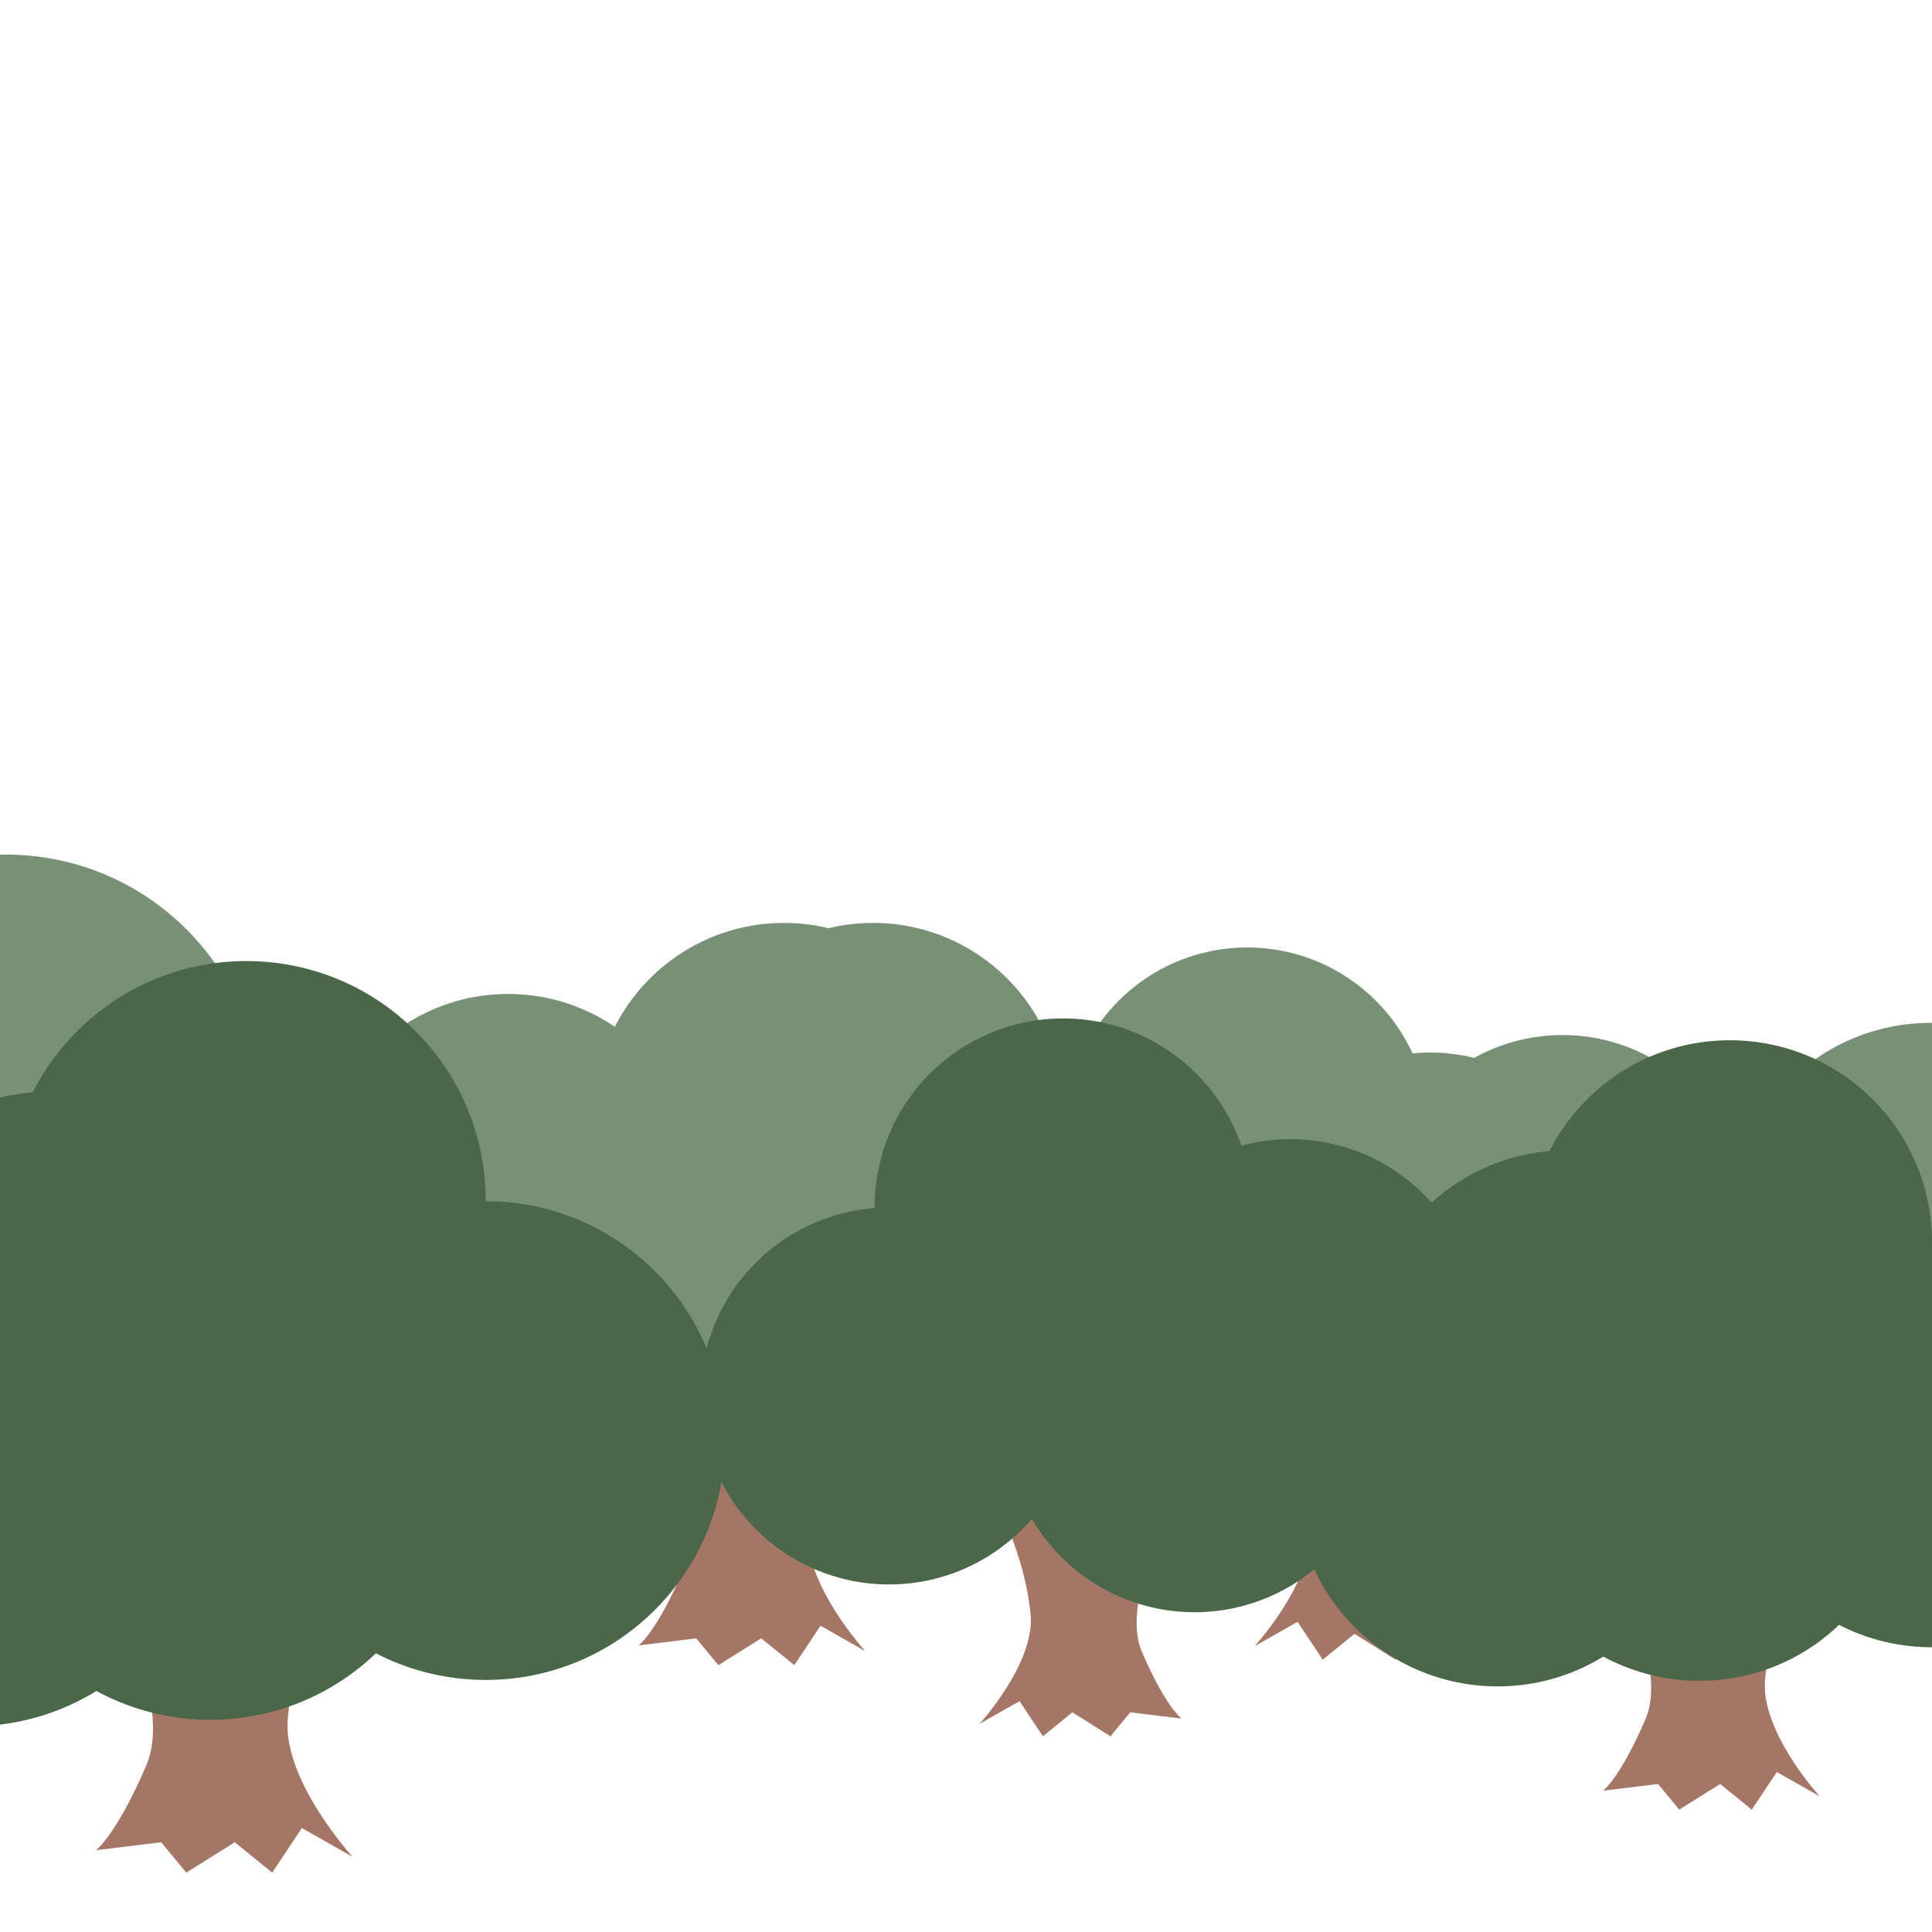 <?xml version="1.0" encoding="utf-8"?>
<!-- Generator: Adobe Illustrator 27.6.1, SVG Export Plug-In . SVG Version: 6.00 Build 0)  -->
<svg version="1.1" id="レイヤー_1" xmlns="http://www.w3.org/2000/svg" xmlns:xlink="http://www.w3.org/1999/xlink" x="0px"
	 y="0px" viewBox="0 0 1920 1920" style="enable-background:new 0 0 1920 1920;" xml:space="preserve">
<style type="text/css">
	.st0{display:none;fill:#D1C9C1;}
	.st1{display:none;fill:#79A8B2;}
	.st2{display:none;fill:#969E93;}
	.st3{display:none;}
	.st4{display:inline;}
	.st5{fill:#A57665;}
	.st6{fill:#789176;}
	.st7{fill:#4A6849;}
	.st8{display:none;fill:#BCD1D3;}
	.st9{clip-path:url(#SVGID_00000016783747411732659290000017257974418182679683_);}
	.st10{fill:#A59191;}
	.st11{fill:#8D9187;}
	.st12{fill:#616858;}
</style>
<rect x="3.7" y="-97.5" class="st0" width="1915.9" height="1458.5"/>
<polyline class="st1" points="41.4,1052.9 591.7,502.6 1142,1052.9 "/>
<polyline class="st1" points="417.7,1115.4 1163.2,369.9 1908.7,1115.4 "/>
<rect x="-0.4" y="1051.9" class="st2" width="1920" height="3061.4"/>
<g class="st3">
	<g class="st4">
		<path class="st5" d="M109.4,1538.4l35.7,9.1c0,0,47,54.8,46.4,66.3c-0.6,11.6,10.1-88.4,7.1-96.1s24.8,0,24.8,0
			s7.9,88.7,6.7,102.9c-1.2,14.3,58.3-69.4,58.3-69.4l10.4,17c0,0-57.4,94.6-36,144.6s36,60.7,36,60.7l-46.6-5.7l-17.9,21.7
			l-34.7-21.7l-26.8,21.7l-21.2-31.9l-36.3,20.6c0,0,49.7-54.4,46.4-98.2C158.8,1640.9,140.3,1586.4,109.4,1538.4z"/>
		<circle class="st6" cx="109.2" cy="1342.1" r="153.6"/>
		<circle class="st6" cx="263.6" cy="1430.8" r="153.6"/>
		<circle class="st6" cx="15.6" cy="1514.6" r="153.6"/>
		<circle class="st6" cx="375.3" cy="1416" r="153.6"/>
		<circle class="st6" cx="294.8" cy="1514.6" r="153.6"/>
	</g>
	<g class="st4">
		<path class="st5" d="M2078.6,1595.9l35.7,9.1c0,0,47,54.8,46.4,66.3c-0.6,11.6,10.1-88.4,7.1-96.1s24.8,0,24.8,0
			s7.9,88.7,6.7,102.9c-1.2,14.3,58.3-69.4,58.3-69.4l10.4,17c0,0-57.4,94.6-36,144.6s36,60.7,36,60.7l-46.6-5.7l-17.9,21.7
			l-34.7-21.7L2142,1847l-21.2-31.9l-36.3,20.6c0,0,49.7-54.4,46.4-98.2C2128.1,1698.4,2109.5,1643.9,2078.6,1595.9z"/>
		
			<ellipse transform="matrix(0.707 -0.707 0.707 0.707 -380.888 1879.655)" class="st6" cx="2078.5" cy="1399.6" rx="153.6" ry="153.6"/>
		<circle class="st6" cx="2232.8" cy="1488.3" r="153.6"/>
		
			<ellipse transform="matrix(0.707 -0.707 0.707 0.707 -530.237 1863.894)" class="st6" cx="1984.8" cy="1572" rx="153.6" ry="153.6"/>
		<circle class="st6" cx="2344.5" cy="1473.5" r="153.6"/>
		<circle class="st6" cx="2264.1" cy="1572" r="153.6"/>
	</g>
	<g class="st4">
		<path class="st5" d="M1122.4,1567.8l25.5,6.5c0,0,33.5,39,33.1,47.3s7.2-63,5.1-68.5s17.7,0,17.7,0s5.6,63.2,4.8,73.4
			c-0.8,10.2,41.6-49.5,41.6-49.5l7.4,12.1c0,0-40.9,67.5-25.7,103.1c15.3,35.6,25.7,43.3,25.7,43.3l-33.3-4.1l-12.8,15.5
			l-24.7-15.5l-19.1,15.5l-15.1-22.8l-25.9,14.7c0,0,35.5-38.8,33.1-70C1157.7,1640.9,1144.4,1602,1122.4,1567.8z"/>
		<circle class="st6" cx="1122.3" cy="1427.8" r="109.5"/>
		<circle class="st6" cx="1232.4" cy="1491" r="109.5"/>
		<g>
			<path class="st5" d="M1767,1594.5l-28.2,7.2c0,0-37.1,43.2-36.6,52.4c0.5,9.2-8-69.8-5.6-75.9c2.3-6.1-19.6,0-19.6,0
				s-6.2,70-5.3,81.3c0.9,11.3-46-54.8-46-54.8l-8.2,13.4c0,0,45.3,74.7,28.4,114.2s-28.4,47.9-28.4,47.9l36.8-4.5l14.1,17.1
				l27.4-17.1l21.2,17.1l16.8-25.2l28.7,16.3c0,0-39.3-43-36.6-77.5C1728,1675.5,1742.6,1632.5,1767,1594.5z"/>
			<circle class="st6" cx="1767.2" cy="1439.6" r="121.3"/>
			<circle class="st6" cx="1598.6" cy="1560.2" r="121.3"/>
			<circle class="st6" cx="1841.1" cy="1575.7" r="121.3"/>
			<circle class="st6" cx="1533.7" cy="1484.9" r="121.3"/>
			<circle class="st6" cx="1710.1" cy="1439.6" r="121.3"/>
		</g>
		<circle class="st6" cx="1055.5" cy="1550.8" r="109.5"/>
		<circle class="st6" cx="1312" cy="1480.5" r="109.5"/>
		<circle class="st6" cx="1254.6" cy="1550.8" r="109.5"/>
	</g>
	<g class="st4">
		<path class="st5" d="M897,1563.5l-26.6,6.8c0,0-34.9,40.7-34.5,49.3c0.4,8.6-7.5-65.7-5.3-71.4c2.2-5.7-18.5,0-18.5,0
			s-5.9,65.9-5,76.5s-43.3-51.5-43.3-51.5l-7.7,12.6c0,0,42.7,70.3,26.8,107.5c-15.9,37.1-26.8,45.1-26.8,45.1l34.7-4.2l13.3,16.1
			l25.8-16.1l19.9,16.1l15.8-23.7l27,15.3c0,0-37-40.4-34.5-73C860.3,1639.7,874.1,1599.2,897,1563.5z"/>
		<circle class="st6" cx="897.2" cy="1417.6" r="114.1"/>
		<circle class="st6" cx="738.5" cy="1531.2" r="114.1"/>
		
			<ellipse transform="matrix(0.707 -0.707 0.707 0.707 -809.906 1136.314)" class="st6" cx="966.7" cy="1545.8" rx="114.1" ry="114.1"/>
		<circle class="st6" cx="677.5" cy="1460.4" r="114.1"/>
		<circle class="st6" cx="843.5" cy="1417.6" r="114.1"/>
	</g>
	<g class="st4">
		<path class="st5" d="M-229,1699.4l35.7,9.1c0,0,47,54.8,46.4,66.3c-0.6,11.6,10.1-88.4,7.1-96.1s24.8,0,24.8,0s7.9,88.7,6.7,102.9
			s58.3-69.4,58.3-69.4l10.4,17c0,0-57.4,94.6-36,144.6s36,60.7,36,60.7l-46.6-5.7l-17.9,21.7l-34.7-21.7l-26.8,21.7l-21.2-31.9
			l-36.3,20.6c0,0,49.7-54.4,46.4-98.2C-179.5,1801.9-198.1,1747.4-229,1699.4z"/>
		<circle class="st7" cx="-305.1" cy="1641.6" r="171.3"/>
		<circle class="st7" cx="-146.9" cy="1469.8" r="171.3"/>
		<circle class="st7" cx="59.8" cy="1579.5" r="171.3"/>
		<circle class="st7" cx="-27.6" cy="1666.8" r="171.3"/>
	</g>
	<g class="st4">
		<path class="st5" d="M957.1,1626.5l23.7,6c0,0,31.1,36.3,30.7,44s6.7-58.5,4.7-63.7c-2-5.1,16.5,0,16.5,0s5.2,58.7,4.4,68.2
			c-0.8,9.5,38.6-45.9,38.6-45.9l6.9,11.3c0,0-38,62.7-23.8,95.8c14.2,33.1,23.8,40.2,23.8,40.2l-30.9-3.8l-11.9,14.4l-23-14.4
			L999,1793l-14.1-21.1l-24,13.7c0,0,32.9-36,30.7-65C989.9,1694.4,977.6,1658.3,957.1,1626.5z"/>
		<circle class="st7" cx="906.7" cy="1588.2" r="113.5"/>
		<circle class="st7" cx="1011.5" cy="1474.4" r="113.5"/>
		<circle class="st7" cx="1148.4" cy="1547.1" r="113.5"/>
		<circle class="st7" cx="1090.6" cy="1604.9" r="113.5"/>
	</g>
	<g class="st4">
		<path class="st5" d="M588.9,1663.7l-30.1,7.7c0,0-39.5,46.1-39,55.8c0.5,9.8-8.5-74.3-6-80.8s-20.9,0-20.9,0s-6.6,74.6-5.6,86.6
			s-49.1-58.4-49.1-58.4l-8.8,14.3c0,0,48.3,79.6,30.3,121.6s-30.3,51.1-30.3,51.1l39.2-4.8l15.1,18.3l29.2-18.3l22.5,18.3
			l17.9-26.8l30.5,17.3c0,0-41.8-45.8-39-82.6C547.3,1749.9,562.9,1704.1,588.9,1663.7z"/>
		<circle class="st7" cx="664" cy="1615.1" r="144.1"/>
		<circle class="st7" cx="519.9" cy="1470.6" r="144.1"/>
		<circle class="st7" cx="404" cy="1549" r="144.1"/>
		<circle class="st7" cx="354.3" cy="1643" r="144.1"/>
		<circle class="st7" cx="498.2" cy="1639.1" r="144.1"/>
	</g>
	<g class="st4">
		<path class="st5" d="M1471.1,1658.8l-25.4,6.5c0,0-33.4,38.9-33,47.1s-7.2-62.8-5.1-68.3s-17.6,0-17.6,0s-5.6,63-4.8,73.1
			c0.8,10.1-41.4-49.3-41.4-49.3l-7.4,12.1c0,0,40.8,67.2,25.6,102.7s-25.6,43.1-25.6,43.1l33.1-4l12.7,15.4l24.6-15.4l19,15.4
			l15.1-22.7l25.8,14.6c0,0-35.3-38.6-33-69.7C1436,1731.6,1449.1,1692.9,1471.1,1658.8z"/>
		<circle class="st7" cx="1534.4" cy="1617.8" r="121.6"/>
		<circle class="st7" cx="1412.8" cy="1495.8" r="121.6"/>
		<circle class="st7" cx="1315" cy="1562" r="121.6"/>
		<circle class="st7" cx="1273" cy="1641.3" r="121.6"/>
		<circle class="st7" cx="1394.5" cy="1638" r="121.6"/>
	</g>
</g>
<g>
	<g>
		<path class="st5" d="M-433.1,1305l59,15c0,0,77.6,90.4,76.6,109.6s16.7-145.9,11.8-158.7c-4.9-12.8,41,0,41,0s13,146.4,11.1,170
			c-2,23.6,96.3-114.5,96.3-114.5l17.2,28.1c0,0-94.8,156.2-59.4,238.7s59.4,100.3,59.4,100.3l-77-9.4l-29.6,35.9l-57.3-35.9
			l-44.2,35.9l-35-52.7l-59.9,34c0,0,82.1-89.8,76.6-162.1C-351.5,1474.3-382.1,1384.3-433.1,1305z"/>
		<circle class="st6" cx="-433.4" cy="980.9" r="253.6"/>
		<circle class="st6" cx="-178.4" cy="1127.3" r="253.6"/>
		<circle class="st6" cx="-587.9" cy="1265.7" r="253.6"/>
		<circle class="st6" cx="6" cy="1102.9" r="253.6"/>
		<circle class="st6" cx="-126.9" cy="1265.7" r="253.6"/>
	</g>
	<g>
		<path class="st5" d="M2818.6,1399.9l59,15c0,0,77.6,90.4,76.6,109.6c-1,19.1,16.7-145.9,11.8-158.7c-4.9-12.8,41,0,41,0
			s13,146.4,11.1,170c-2,23.6,96.3-114.5,96.3-114.5l17.2,28.1c0,0-94.8,156.2-59.4,238.7c35.4,82.5,59.4,100.3,59.4,100.3l-77-9.4
			l-29.6,35.9l-57.3-35.9l-44.2,35.9l-35-52.7l-59.9,34c0,0,82.1-89.8,76.6-162.1C2900.2,1569.2,2869.6,1479.2,2818.6,1399.9z"/>
		<circle class="st6" cx="2818.3" cy="1075.8" r="253.6"/>
		<circle class="st6" cx="3073.2" cy="1222.3" r="253.6"/>
		<circle class="st6" cx="2663.7" cy="1360.6" r="253.6"/>
		<circle class="st6" cx="3257.6" cy="1197.9" r="253.6"/>
		<circle class="st6" cx="3124.8" cy="1360.6" r="253.6"/>
	</g>
	<g>
		<path class="st5" d="M1239.7,1353.5l42.1,10.7c0,0,55.3,64.5,54.6,78.1s11.9-104,8.4-113.2c-3.5-9.1,29.2,0,29.2,0
			s9.3,104.4,7.9,121.2s68.7-81.7,68.7-81.7l12.3,20c0,0-67.6,111.4-42.4,170.3s42.4,71.5,42.4,71.5l-54.9-6.7l-21.1,25.6
			l-40.8-25.6l-31.6,25.6l-25-37.6l-42.7,24.3c0,0,58.6-64,54.6-115.6C1297.9,1474.3,1276,1410.1,1239.7,1353.5z"/>
		<circle class="st6" cx="1239.5" cy="1122.4" r="180.8"/>
		<circle class="st6" cx="1421.3" cy="1226.8" r="180.8"/>
		<g>
			<path class="st5" d="M2304.1,1397.7l-46.6,11.9c0,0-61.3,71.4-60.5,86.5s-13.2-115.2-9.3-125.3c3.9-10.1-32.4,0-32.4,0
				s-10.3,115.6-8.7,134.2s-76-90.4-76-90.4l-13.6,22.2c0,0,74.9,123.4,46.9,188.5c-27.9,65.2-46.9,79.2-46.9,79.2l60.8-7.4
				l23.4,28.3l45.2-28.3l34.9,28.3l27.7-41.6l47.3,26.9c0,0-64.8-70.9-60.5-128C2239.6,1531.4,2263.8,1460.3,2304.1,1397.7z"/>
			<circle class="st6" cx="2304.3" cy="1141.8" r="200.2"/>
			
				<ellipse transform="matrix(0.707 -0.707 0.707 0.707 -354.858 1825.297)" class="st6" cx="2025.9" cy="1341" rx="200.2" ry="200.2"/>
			<circle class="st6" cx="2426.3" cy="1366.6" r="200.2"/>
			<circle class="st6" cx="1918.8" cy="1216.7" r="200.2"/>
			<circle class="st6" cx="2210.1" cy="1141.8" r="200.2"/>
		</g>
		<circle class="st6" cx="1129.2" cy="1325.5" r="180.8"/>
		<circle class="st6" cx="1552.8" cy="1209.4" r="180.8"/>
		<circle class="st6" cx="1458" cy="1325.5" r="180.8"/>
	</g>
	<g>
		<path class="st5" d="M867.5,1346.5l-43.9,11.2c0,0-57.7,67.2-57,81.4c0.7,14.2-12.4-108.4-8.8-117.9s-30.5,0-30.5,0
			s-9.7,108.8-8.2,126.3s-71.6-85.1-71.6-85.1l-12.8,20.9c0,0,70.5,116.1,44.2,177.4s-44.2,74.5-44.2,74.5l57.2-7l22,26.6l42.6-26.6
			l32.9,26.6l26-39.2l44.5,25.3c0,0-61-66.7-57-120.5C806.9,1472.3,829.6,1405.4,867.5,1346.5z"/>
		<circle class="st6" cx="867.7" cy="1105.6" r="188.4"/>
		<circle class="st6" cx="605.7" cy="1293.1" r="188.4"/>
		<circle class="st6" cx="982.6" cy="1317.2" r="188.4"/>
		<circle class="st6" cx="505" cy="1176.2" r="188.4"/>
		<circle class="st6" cx="779.1" cy="1105.6" r="188.4"/>
	</g>
	<g>
		<path class="st5" d="M-991.7,1570.8l59,15c0,0,77.6,90.4,76.6,109.6c-1,19.1,16.7-145.9,11.8-158.7c-4.9-12.8,41,0,41,0
			s13,146.4,11.1,170c-2,23.6,96.3-114.5,96.3-114.5l17.2,28.1c0,0-94.8,156.2-59.4,238.7c35.4,82.5,59.4,100.3,59.4,100.3l-77-9.4
			l-29.6,35.9l-57.3-35.9l-44.2,35.9l-35-52.7l-59.9,34c0,0,82.1-89.8,76.6-162.1C-910.1,1740.1-940.7,1650.1-991.7,1570.8z"/>
		<circle class="st7" cx="-1117.4" cy="1475.4" r="282.8"/>
		<circle class="st7" cx="-856.2" cy="1191.8" r="282.8"/>
		<circle class="st7" cx="-515" cy="1372.9" r="282.8"/>
		<circle class="st7" cx="-659.2" cy="1517.1" r="282.8"/>
	</g>
	<g>
		<path class="st5" d="M966.8,1450.5l39.1,10c0,0,51.4,59.9,50.8,72.6c-0.7,12.7,11.1-96.7,7.8-105.1c-3.3-8.5,27.2,0,27.2,0
			s8.6,97,7.3,112.6c-1.3,15.6,63.8-75.9,63.8-75.9l11.4,18.6c0,0-62.8,103.5-39.4,158.2s39.4,66.4,39.4,66.4l-51-6.2l-19.6,23.8
			l-37.9-23.8l-29.3,23.8l-23.2-34.9l-39.7,22.5c0,0,54.4-59.5,50.8-107.4C1020.8,1562.6,1000.6,1503,966.8,1450.5z"/>
		<circle class="st7" cx="883.5" cy="1387.3" r="187.3"/>
		<circle class="st7" cx="1056.5" cy="1199.4" r="187.3"/>
		<circle class="st7" cx="1282.6" cy="1319.4" r="187.3"/>
		<circle class="st7" cx="1187.1" cy="1414.9" r="187.3"/>
	</g>
	<g>
		<path class="st5" d="M358.8,1511.9l-49.7,12.7c0,0-65.3,76.1-64.5,92.2s-14.1-122.8-9.9-133.5c4.1-10.7-34.5,0-34.5,0
			s-11,123.2-9.3,143s-81-96.4-81-96.4l-14.5,23.6c0,0,79.8,131.4,50,200.9c-29.8,69.4-50,84.3-50,84.3l64.8-7.9l24.9,30.2
			l48.2-30.2l37.2,30.2l29.5-44.3l50.4,28.6c0,0-69.1-75.6-64.5-136.4C290.1,1654.3,315.8,1578.6,358.8,1511.9z"/>
		<circle class="st7" cx="482.7" cy="1431.6" r="237.9"/>
		<circle class="st7" cx="244.8" cy="1193" r="237.9"/>
		<circle class="st7" cx="53.5" cy="1322.5" r="237.9"/>
		<circle class="st7" cx="-28.7" cy="1477.7" r="237.9"/>
		<circle class="st7" cx="209" cy="1471.2" r="237.9"/>
	</g>
	<g>
		<path class="st5" d="M1815.4,1503.8l-41.9,10.7c0,0-55.1,64.2-54.4,77.8c0.7,13.6-11.9-103.6-8.4-112.7s-29.1,0-29.1,0
			s-9.3,104-7.9,120.7s-68.4-81.4-68.4-81.4l-12.2,19.9c0,0,67.3,111,42.2,169.6c-25.1,58.6-42.2,71.2-42.2,71.2l54.7-6.7l21,25.5
			l40.7-25.5l31.4,25.5l24.9-37.4l42.6,24.2c0,0-58.3-63.8-54.4-115.1C1757.4,1624.1,1779.1,1560.2,1815.4,1503.8z"/>
		
			<ellipse transform="matrix(0.707 -0.707 0.707 0.707 -453.121 1778.269)" class="st7" cx="1920" cy="1436.1" rx="200.9" ry="200.9"/>
		<circle class="st7" cx="1719.1" cy="1234.7" r="200.9"/>
		<circle class="st7" cx="1557.6" cy="1344" r="200.9"/>
		<circle class="st7" cx="1488.3" cy="1475" r="200.9"/>
		<circle class="st7" cx="1688.9" cy="1469.5" r="200.9"/>
	</g>
</g>
<polygon class="st8" points="1060.2,577.5 1017.4,735.4 1106,597.9 1096.9,761.2 1155,608.3 1180.1,769.9 1205.1,608.3 
	1263.2,761.2 1254.1,597.9 1342.8,735.4 1299.9,577.5 1415.2,693.5 1340.4,548 1343,549.7 1163.2,369.9 919.7,613.5 1019.7,548 
	944.9,693.5 "/>
<polygon class="st8" points="509,663.4 475.2,788 545.2,679.5 538,808.4 583.9,687.7 603.6,815.3 623.4,687.7 669.3,808.4 
	662.1,679.5 732.1,788 698.2,663.4 789.2,755 730.2,640.2 732.3,641.5 590.3,499.6 398.1,691.8 477,640.2 418,755 "/>
<g class="st3">
	<g class="st4">
		<defs>
			<rect id="SVGID_1_" x="3.7" y="-97.5" width="1915.9" height="1833.3"/>
		</defs>
		<clipPath id="SVGID_00000098187105388168678570000007354669040694640812_">
			<use xlink:href="#SVGID_1_"  style="overflow:visible;"/>
		</clipPath>
		<g style="clip-path:url(#SVGID_00000098187105388168678570000007354669040694640812_);">
			<g>
				<path class="st10" d="M257.4,1175.3l28.8,7.3c0,0,37.9,44.1,37.4,53.5c-0.5,9.3,8.2-71.2,5.8-77.5c-2.4-6.2,20,0,20,0
					s6.4,71.5,5.4,83s47-55.9,47-55.9l8.4,13.7c0,0-46.3,76.3-29,116.5c17.3,40.3,29,48.9,29,48.9l-37.6-4.6l-14.4,17.5l-28-17.5
					l-21.6,17.5l-17.1-25.7l-29.3,16.6c0,0,40.1-43.8,37.4-79.1C297.2,1258,282.3,1214,257.4,1175.3z"/>
				<circle class="st11" cx="257.3" cy="1017.1" r="123.8"/>
				<circle class="st11" cx="381.7" cy="1088.6" r="123.8"/>
				<circle class="st11" cx="181.8" cy="1156.1" r="123.8"/>
				<circle class="st11" cx="471.7" cy="1076.7" r="123.8"/>
				<circle class="st11" cx="406.9" cy="1156.1" r="123.8"/>
			</g>
			<g>
				<path class="st10" d="M1844.7,1221.7l28.8,7.3c0,0,37.9,44.1,37.4,53.5c-0.5,9.3,8.2-71.2,5.8-77.5c-2.4-6.2,20,0,20,0
					s6.4,71.5,5.4,83s47-55.9,47-55.9l8.4,13.7c0,0-46.3,76.3-29,116.5c17.3,40.3,29,48.9,29,48.9l-37.6-4.6l-14.4,17.5l-28-17.5
					l-21.6,17.5l-17.1-25.7l-29.3,16.6c0,0,40.1-43.8,37.4-79.1C1884.5,1304.3,1869.6,1260.4,1844.7,1221.7z"/>
				<circle class="st11" cx="1844.6" cy="1063.4" r="123.8"/>
				<circle class="st11" cx="1969" cy="1134.9" r="123.8"/>
				<circle class="st11" cx="1769.1" cy="1202.4" r="123.8"/>
				<circle class="st11" cx="2059" cy="1123" r="123.8"/>
				<circle class="st11" cx="1994.2" cy="1202.4" r="123.8"/>
			</g>
			<g>
				<path class="st10" d="M1073.9,1199l20.5,5.2c0,0,27,31.5,26.7,38.1c-0.3,6.7,5.8-50.8,4.1-55.2c-1.7-4.4,14.3,0,14.3,0
					s4.5,51,3.9,59.2c-0.7,8.2,33.5-39.9,33.5-39.9l6,9.8c0,0-33,54.4-20.7,83.1s20.7,34.9,20.7,34.9l-26.8-3.3l-10.3,12.5
					l-19.9-12.5l-15.4,12.5l-12.2-18.3l-20.9,11.8c0,0,28.6-31.3,26.7-56.4C1102.4,1257.9,1091.7,1226.6,1073.9,1199z"/>
				
					<ellipse transform="matrix(0.707 -0.707 0.707 0.707 -453.551 1077.432)" class="st11" cx="1073.8" cy="1086.2" rx="88.3" ry="88.3"/>
				<circle class="st11" cx="1162.6" cy="1137.2" r="88.3"/>
				<g>
					<path class="st10" d="M1593.5,1220.6l-22.8,5.8c0,0-29.9,34.8-29.5,42.2s-6.4-56.2-4.5-61.2s-15.8,0-15.8,0s-5,56.4-4.3,65.5
						s-37.1-44.1-37.1-44.1l-6.6,10.8c0,0,36.5,60.2,22.9,92s-22.9,38.6-22.9,38.6l29.7-3.6l11.4,13.8l22.1-13.8l17.1,13.8
						l13.5-20.3l23.1,13.1c0,0-31.6-34.6-29.5-62.5C1562.1,1285.8,1573.9,1251.1,1593.5,1220.6z"/>
					<circle class="st11" cx="1593.6" cy="1095.6" r="97.7"/>
					<circle class="st11" cx="1457.7" cy="1192.9" r="97.7"/>
					<circle class="st11" cx="1653.2" cy="1205.4" r="97.7"/>
					<circle class="st11" cx="1405.5" cy="1132.2" r="97.7"/>
					<circle class="st11" cx="1547.6" cy="1095.6" r="97.7"/>
				</g>
				
					<ellipse transform="matrix(0.707 -0.707 0.707 0.707 -539.383 1068.415)" class="st11" cx="1020" cy="1185.3" rx="88.3" ry="88.3"/>
				<circle class="st11" cx="1226.8" cy="1128.7" r="88.3"/>
				<circle class="st11" cx="1180.5" cy="1185.3" r="88.3"/>
			</g>
			<g>
				<path class="st10" d="M892.3,1195.6l-21.4,5.5c0,0-28.2,32.8-27.8,39.7c0.4,6.9-6.1-52.9-4.3-57.6c1.8-4.6-14.9,0-14.9,0
					s-4.7,53.1-4,61.7s-34.9-41.5-34.9-41.5l-6.2,10.2c0,0,34.4,56.7,21.6,86.6c-12.8,29.9-21.6,36.4-21.6,36.4l27.9-3.4l10.7,13
					l20.8-13l16.1,13L867,1327l21.7,12.3c0,0-29.8-32.6-27.8-58.8C862.7,1257,873.8,1224.3,892.3,1195.6z"/>
				<circle class="st11" cx="892.4" cy="1078" r="92"/>
				<circle class="st11" cx="764.5" cy="1169.5" r="92"/>
				<circle class="st11" cx="948.5" cy="1181.3" r="92"/>
				<circle class="st11" cx="715.3" cy="1112.4" r="92"/>
				<circle class="st11" cx="849.1" cy="1078" r="92"/>
			</g>
			<g>
				<path class="st10" d="M-15.3,1305.1l28.8,7.3c0,0,37.9,44.1,37.4,53.5s8.2-71.2,5.8-77.5c-2.4-6.2,20,0,20,0s6.4,71.5,5.4,83
					s47-55.9,47-55.9l8.4,13.7c0,0-46.3,76.3-29,116.5c17.3,40.3,29,48.9,29,48.9l-37.6-4.6l-14.4,17.5l-28-17.5l-21.6,17.5
					l-17.1-25.7l-29.3,16.6c0,0,40.1-43.8,37.4-79.1C24.5,1387.7,9.6,1343.8-15.3,1305.1z"/>
				<circle class="st12" cx="-76.6" cy="1258.5" r="138"/>
				<circle class="st12" cx="50.8" cy="1120.1" r="138"/>
				<circle class="st12" cx="217.4" cy="1208.4" r="138"/>
				<circle class="st12" cx="147" cy="1278.8" r="138"/>
			</g>
			<g>
				<path class="st10" d="M940.7,1246.3l19.1,4.9c0,0,25.1,29.2,24.8,35.4c-0.3,6.2,5.4-47.2,3.8-51.3c-1.6-4.1,13.3,0,13.3,0
					s4.2,47.3,3.6,55c-0.6,7.6,31.1-37,31.1-37l5.6,9.1c0,0-30.7,50.5-19.2,77.2c11.4,26.7,19.2,32.4,19.2,32.4l-24.9-3l-9.6,11.6
					L989,1369l-14.3,11.6l-11.3-17l-19.4,11c0,0,26.6-29,24.8-52.4C967.1,1301.1,957.2,1272,940.7,1246.3z"/>
				<circle class="st12" cx="900.1" cy="1215.5" r="91.4"/>
				<circle class="st12" cx="984.5" cy="1123.8" r="91.4"/>
				<circle class="st12" cx="1094.9" cy="1182.3" r="91.4"/>
				<circle class="st12" cx="1048.3" cy="1229" r="91.4"/>
			</g>
			<g>
				<path class="st10" d="M643.9,1276.3l-24.2,6.2c0,0-31.9,37.1-31.5,45s-6.9-59.9-4.8-65.2s-16.8,0-16.8,0s-5.4,60.1-4.5,69.8
					c0.8,9.7-39.5-47-39.5-47l-7.1,11.5c0,0,38.9,64.2,24.4,98c-14.5,33.9-24.4,41.2-24.4,41.2l31.6-3.9l12.1,14.7l23.5-14.7
					l18.2,14.7l14.4-21.6l24.6,14c0,0-33.7-36.9-31.5-66.6C610.4,1345.8,623,1308.9,643.9,1276.3z"/>
				<circle class="st12" cx="704.4" cy="1237.1" r="116.1"/>
				<circle class="st12" cx="588.3" cy="1120.7" r="116.1"/>
				<circle class="st12" cx="494.9" cy="1183.9" r="116.1"/>
				<circle class="st12" cx="454.8" cy="1259.6" r="116.1"/>
				<circle class="st12" cx="570.8" cy="1256.5" r="116.1"/>
			</g>
			<g>
				<path class="st10" d="M1355,1272.4l-20.5,5.2c0,0-26.9,31.3-26.6,38c0.3,6.6-5.8-50.6-4.1-55c1.7-4.4-14.2,0-14.2,0
					s-4.5,50.8-3.8,58.9c0.7,8.2-33.4-39.7-33.4-39.7l-6,9.7c0,0,32.9,54.2,20.6,82.8s-20.6,34.8-20.6,34.8l26.7-3.3l10.3,12.4
					l19.9-12.4l15.3,12.4l12.2-18.3l20.8,11.8c0,0-28.5-31.1-26.6-56.2C1326.7,1331.1,1337.3,1299.9,1355,1272.4z"/>
				<circle class="st12" cx="1406.1" cy="1239.3" r="98.1"/>
				<circle class="st12" cx="1308" cy="1141" r="98.1"/>
				<circle class="st12" cx="1229.2" cy="1194.3" r="98.1"/>
				<circle class="st12" cx="1195.3" cy="1258.3" r="98.1"/>
				<circle class="st12" cx="1293.3" cy="1255.6" r="98.1"/>
			</g>
		</g>
	</g>
</g>
</svg>
